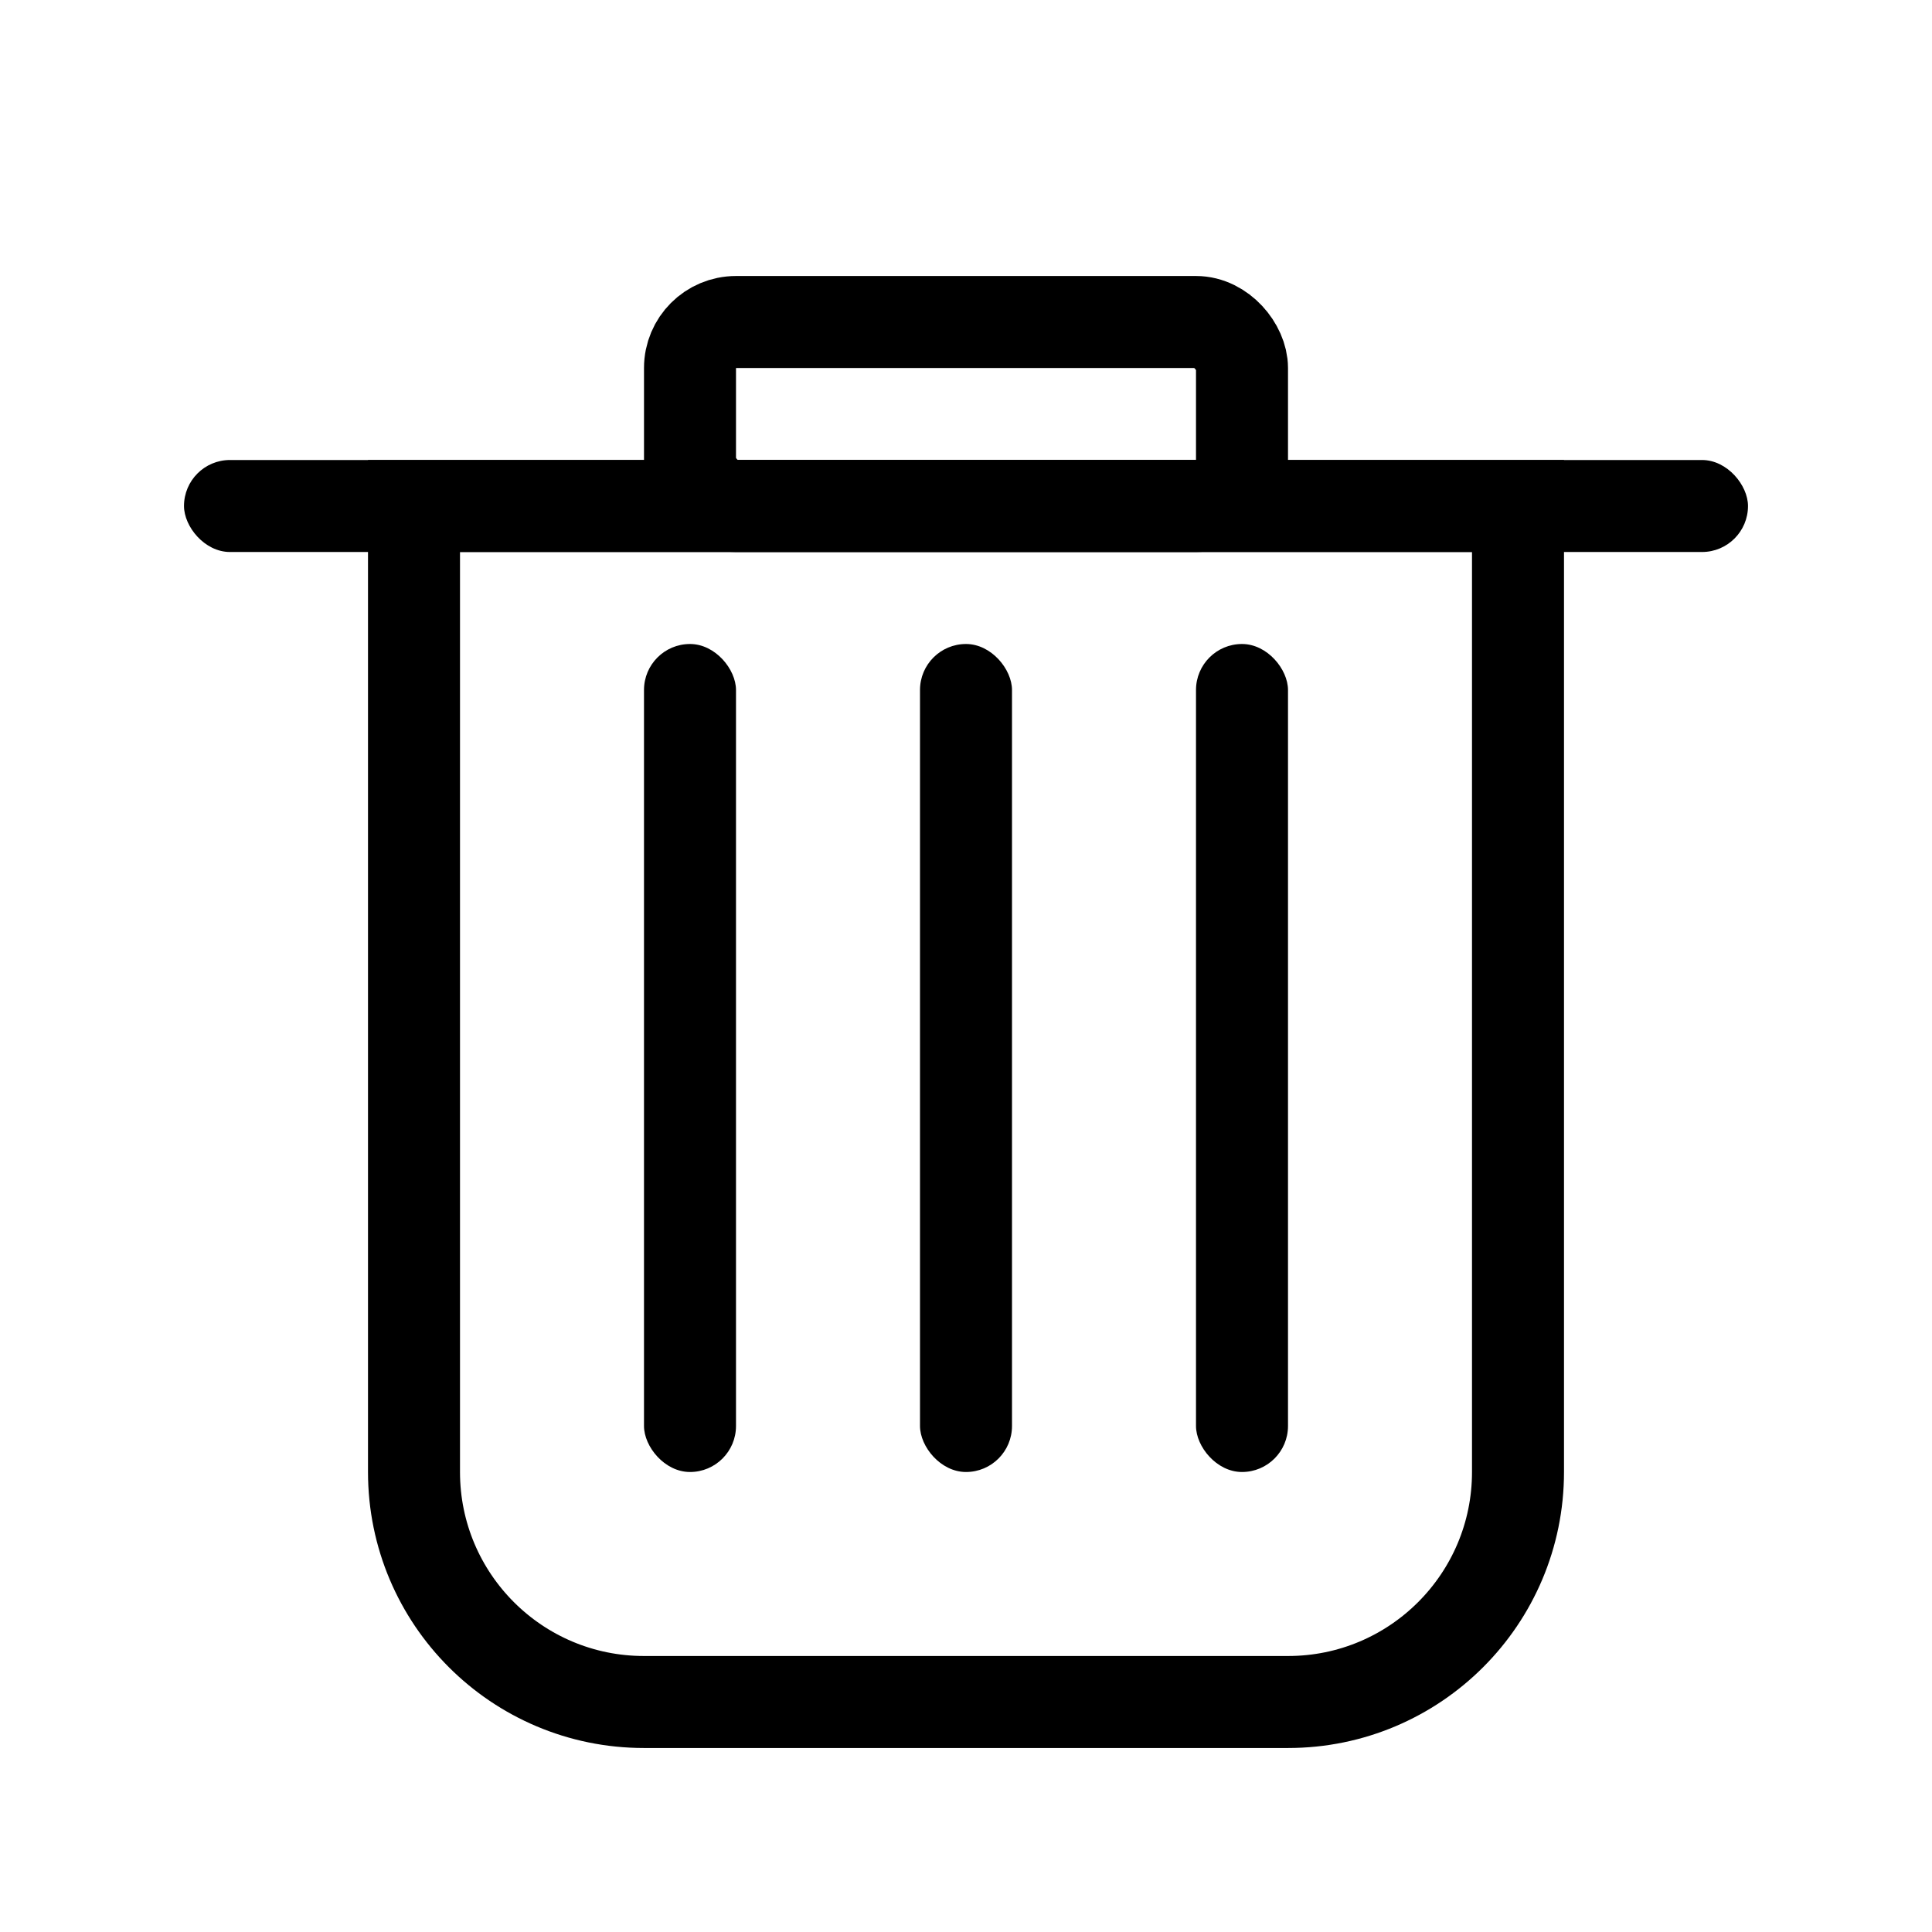 <svg xmlns:xlink="http://www.w3.org/1999/xlink" role="img" aria-labelledby="trash-icon" width="21" height="21" viewBox="0 0 21 21" fill="none" xmlns="http://www.w3.org/2000/svg"><title id="trash-icon">Remove Item Icon</title><rect x="13" y="7" width="1" height="9" rx="0.5" fill="currentColor"></rect><rect x="10" y="7" width="1" height="9" rx="0.5" fill="currentColor"></rect><rect x="7" y="7" width="1" height="9" rx="0.5" fill="currentColor"></rect><rect x="2" y="5" width="17" height="1" rx="0.5" fill="currentColor"></rect><path d="M4.5 5.5H16.5V16C16.5 17.381 15.381 18.5 14 18.5H7C5.619 18.5 4.5 17.381 4.5 16V5.5Z" stroke="#000000" fill="none"></path><rect x="7.5" y="3.5" width="6" height="2" rx="0.5" stroke="#000000" fill="none"></rect></svg>